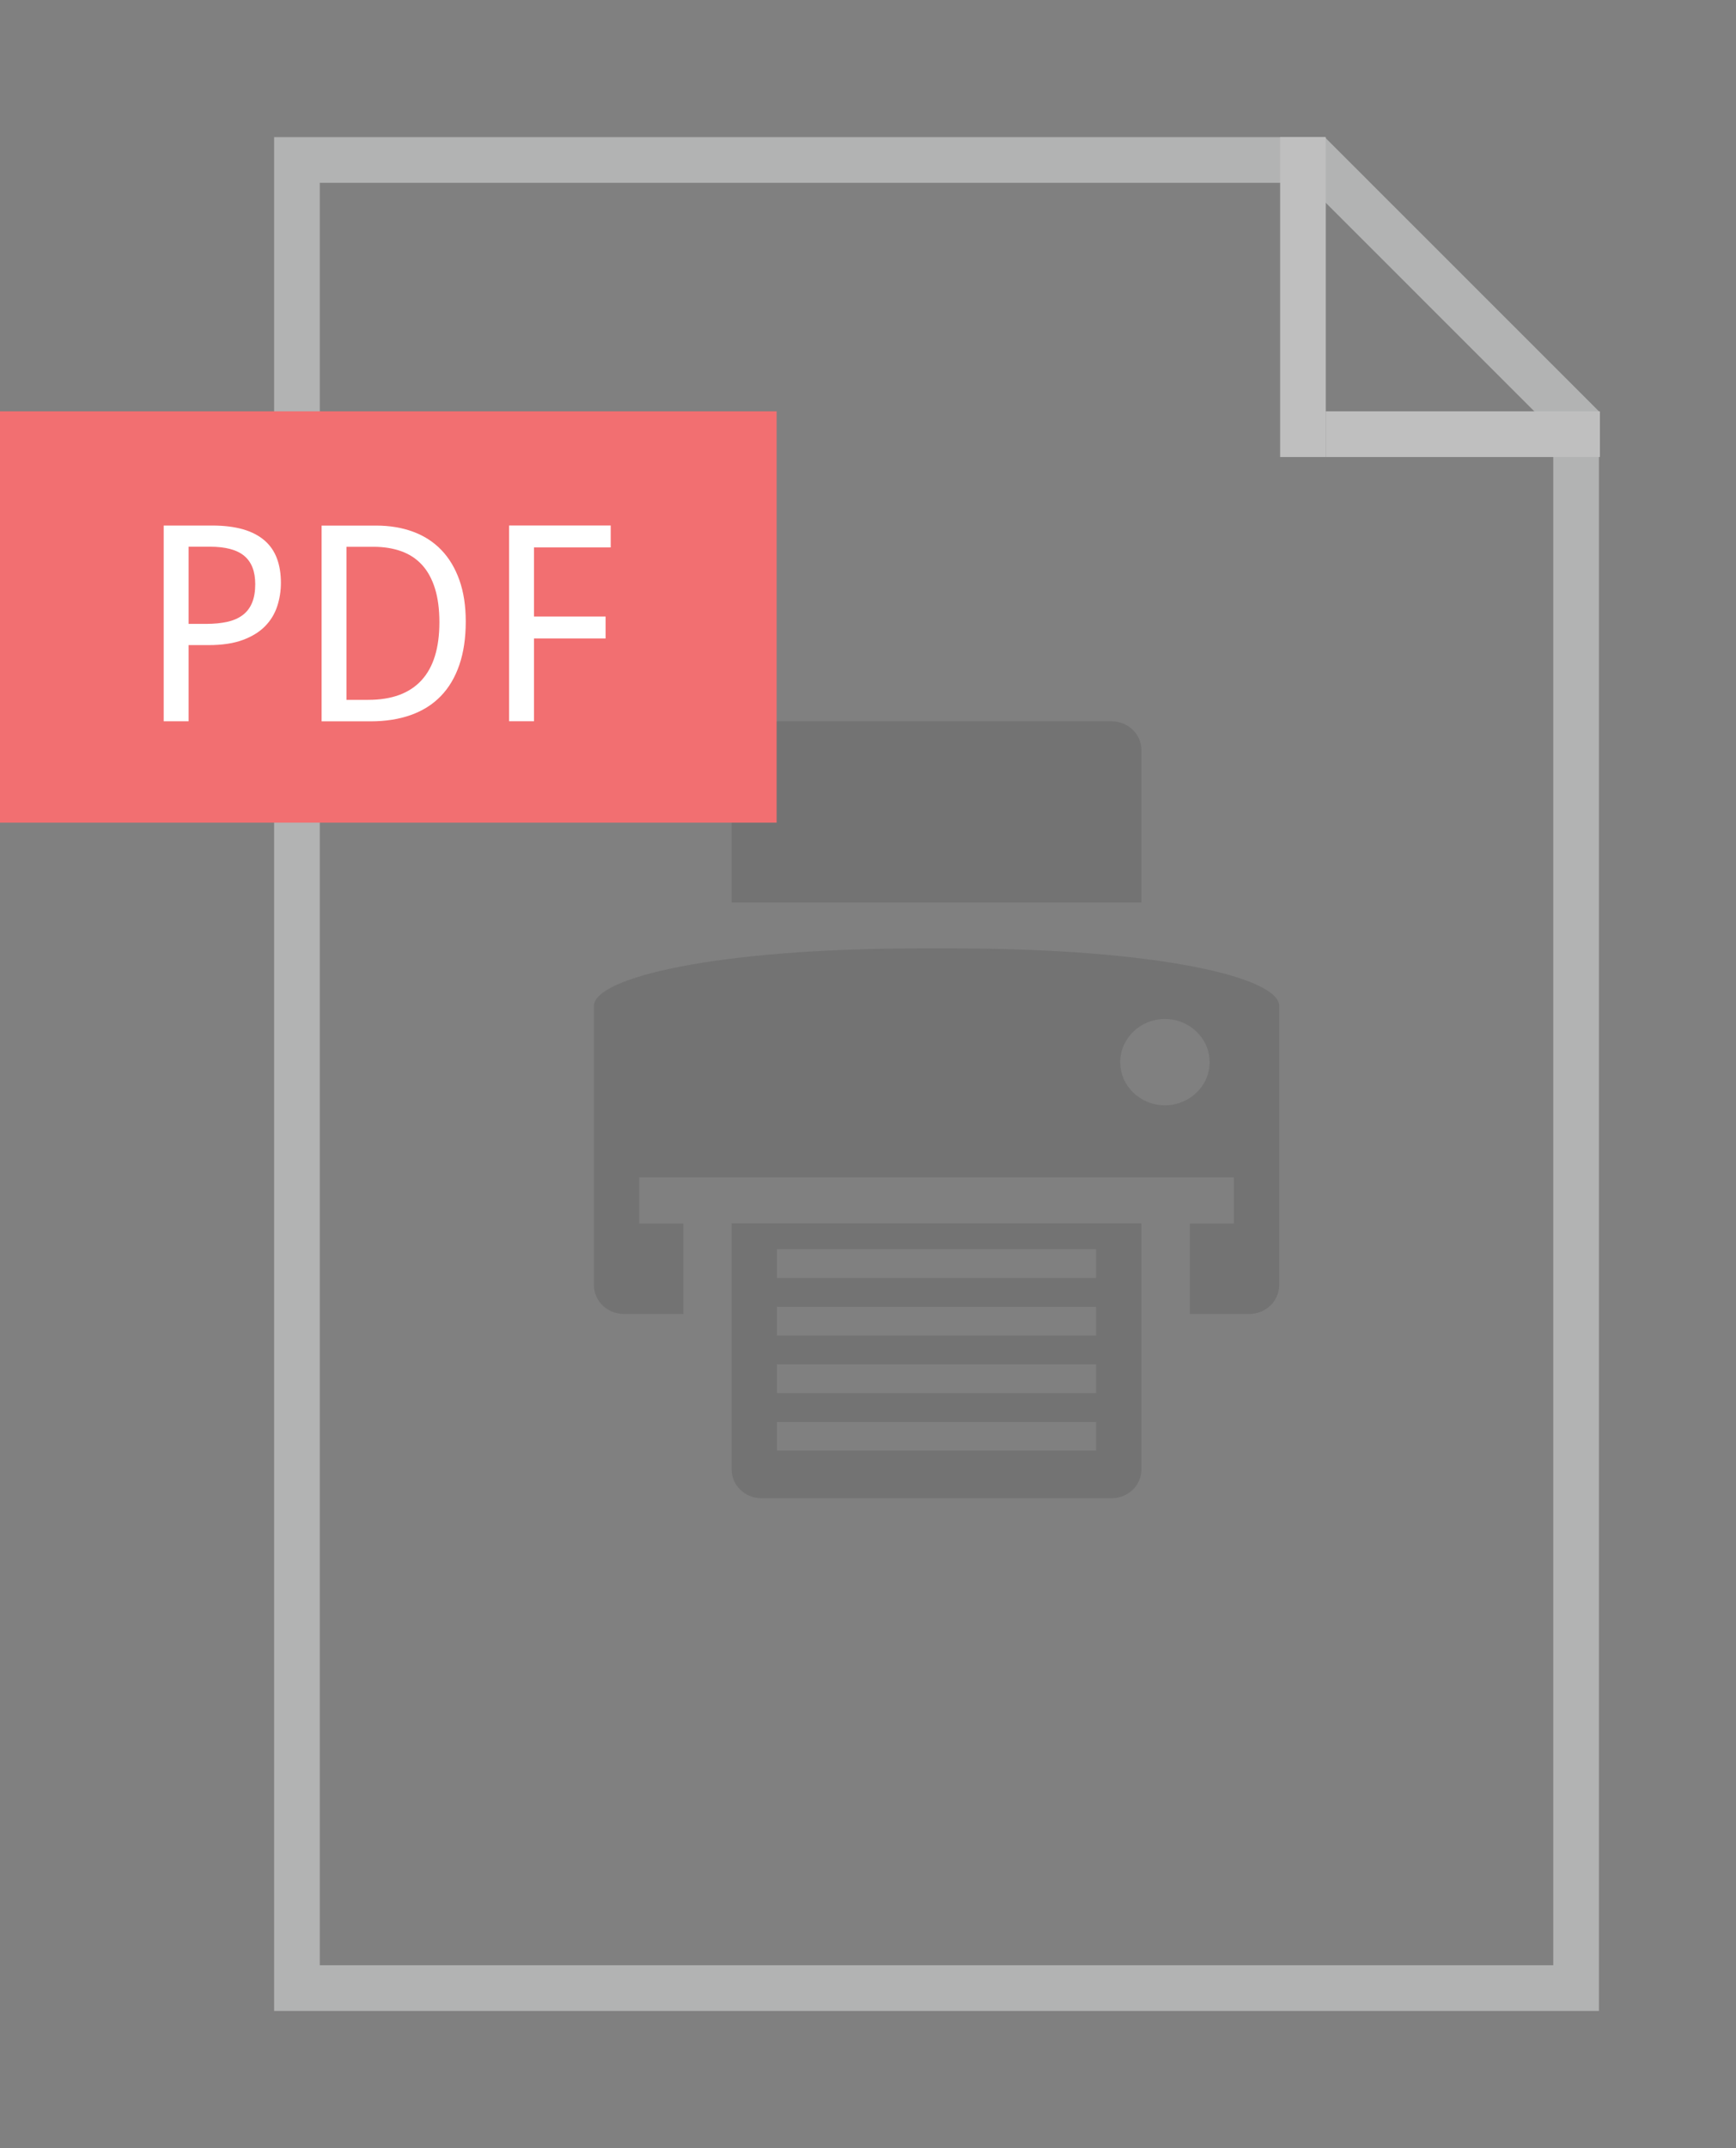 <?xml version="1.0" encoding="utf-8"?>
<!-- Generator: Adobe Illustrator 16.0.4, SVG Export Plug-In . SVG Version: 6.00 Build 0)  -->
<!DOCTYPE svg PUBLIC "-//W3C//DTD SVG 1.1//EN" "http://www.w3.org/Graphics/SVG/1.1/DTD/svg11.dtd">
<svg version="1.1" id="icon" xmlns="http://www.w3.org/2000/svg" xmlns:xlink="http://www.w3.org/1999/xlink" x="0px" y="0px"
	 width="100%" height="100%" viewBox="0 0 38 47" enable-background="new 0 0 38 47" xml:space="preserve">
<rect x="0" y="0" width="38" height="47" fill="#808080" stroke="none"/>
<g>
	<path fill="#B2B3B3" d="M28.583,4L34,9.415V43H7V4H28.583 M28.997,3H6v41h29V9L28.997,3L28.997,3z"/>
</g>
<path fill-rule="evenodd" clip-rule="evenodd" fill="#BFBFBF" d="M28.021,3h1v7h-1V3z"/>
<path fill-rule="evenodd" clip-rule="evenodd" fill="#BFBFBF" d="M29.021,10V9h6v1H29.021z"/>
<path opacity="0.2" fill-rule="evenodd" clip-rule="evenodd" fill="#454545" d="M27.348,28.749h-1.304v-1.978h0.965v-1.009H13.992
	v1.009h0.965v1.978h-1.304c-0.36,0-0.652-0.282-0.652-0.629V22.01c0-0.608,2.609-1.259,7.174-1.259c0.242,0,0.456,0,0.652,0
	c4.524,0,7.174,0.636,7.174,1.259v6.109C28,28.467,27.708,28.749,27.348,28.749z M25.499,22.296c-0.54,0-0.978,0.423-0.978,0.944
	s0.438,0.944,0.978,0.944s0.979-0.423,0.979-0.944S26.039,22.296,25.499,22.296z M16.015,16.411c0-0.348,0.292-0.629,0.652-0.629
	h7.666c0.36,0,0.652,0.282,0.652,0.629v3.336h-8.97V16.411z M24.985,32.152c0,0.348-0.292,0.629-0.652,0.629h-7.666
	c-0.36,0-0.652-0.282-0.652-0.629v-5.386h8.97V32.152z M23.993,27.333h-6.986v0.63h6.986V27.333z M23.993,28.593h-6.986v0.629h6.986
	V28.593z M23.993,29.852h-6.986v0.629h6.986V29.852z M23.993,31.111h-6.986v0.629h6.986V31.111z"/>
<path fill-rule="evenodd" clip-rule="evenodd" fill="#F26F71" d="M0,9h17v9H0V9z"/>
<g>
	<path fill="#FFFFFF" d="M6.149,12.752c0,0.178-0.027,0.349-0.081,0.513S5.927,13.574,5.804,13.7s-0.286,0.227-0.488,0.302
		s-0.452,0.113-0.749,0.113H4.128v1.667H3.583v-4.283h1.061c0.262,0,0.487,0.028,0.677,0.083s0.346,0.137,0.469,0.243
		s0.214,0.238,0.272,0.394S6.149,12.553,6.149,12.752z M4.128,13.651h0.378c0.182,0,0.34-0.016,0.476-0.047s0.248-0.082,0.337-0.151
		s0.156-0.159,0.201-0.27s0.067-0.245,0.067-0.403c0-0.277-0.08-0.483-0.24-0.617s-0.41-0.201-0.75-0.201H4.128V13.651z"/>
	<path fill="#FFFFFF" d="M10.195,13.599c0,0.361-0.047,0.678-0.141,0.951s-0.229,0.5-0.407,0.683s-0.396,0.32-0.655,0.412
		s-0.552,0.138-0.88,0.138H7.04v-4.283h1.192c0.299,0,0.569,0.045,0.812,0.135s0.448,0.223,0.618,0.4s0.301,0.396,0.394,0.658
		S10.195,13.255,10.195,13.599z M9.618,13.616c0-0.285-0.032-0.532-0.097-0.74s-0.158-0.379-0.281-0.514s-0.274-0.235-0.454-0.3
		s-0.384-0.098-0.612-0.098H7.585v3.349H8.06c0.516,0,0.904-0.143,1.166-0.428S9.618,14.177,9.618,13.616z"/>
	<path fill="#FFFFFF" d="M11.689,15.781h-0.545v-4.283h2.224v0.48h-1.679v1.512h1.567v0.48h-1.567V15.781z"/>
</g>
</svg>
